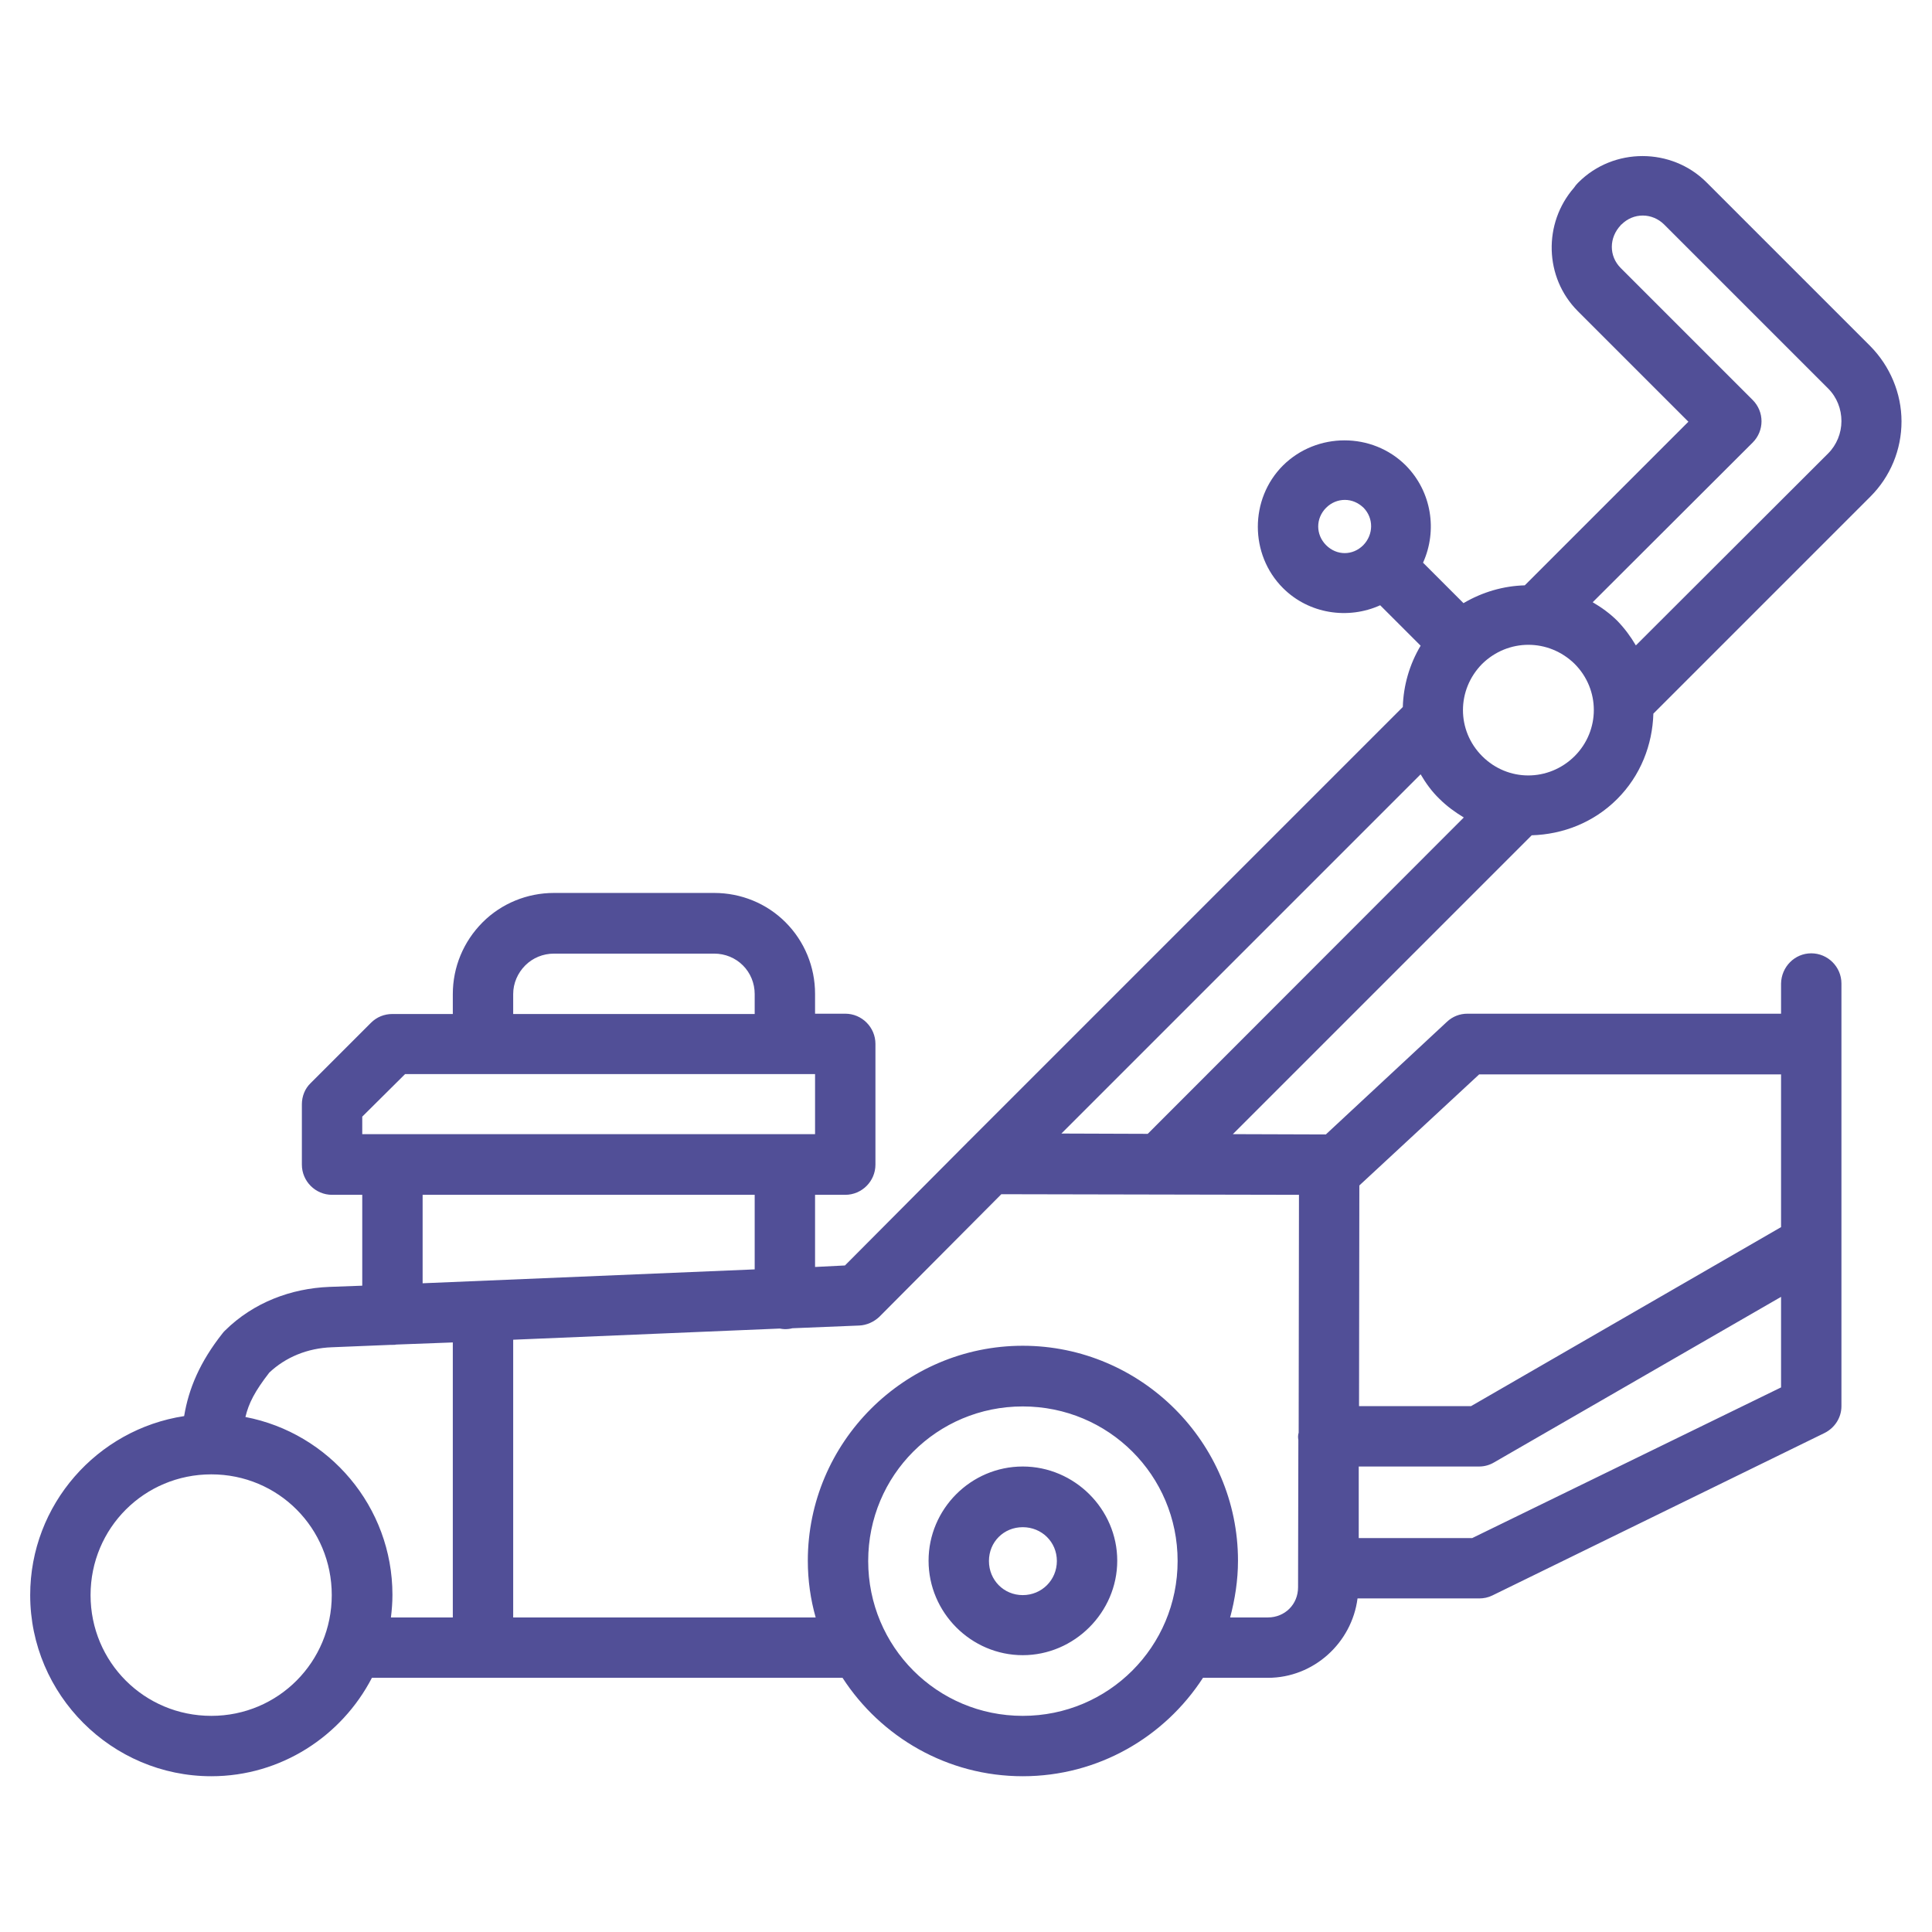 <?xml version="1.0" encoding="utf-8"?>
<!-- Generator: Adobe Illustrator 23.1.0, SVG Export Plug-In . SVG Version: 6.00 Build 0)  -->
<svg version="1.1"
	 id="svg645" inkscape:version="1.0 (4035a4fb49, 2020-05-01)" sodipodi:docname="self propelled mower, mower, lawn mower, garden.svg" xmlns:cc="http://creativecommons.org/ns#" xmlns:dc="http://purl.org/dc/elements/1.1/" xmlns:inkscape="http://www.inkscape.org/namespaces/inkscape" xmlns:rdf="http://www.w3.org/1999/02/22-rdf-syntax-ns#" xmlns:sodipodi="http://sodipodi.sourceforge.net/DTD/sodipodi-0.dtd" xmlns:svg="http://www.w3.org/2000/svg"
	 xmlns="http://www.w3.org/2000/svg" xmlns:xlink="http://www.w3.org/1999/xlink" x="0px" y="0px" viewBox="0 0 64 64"
	 enable-background="new 0 0 64 64" xml:space="preserve">
<sodipodi:namedview  bordercolor="#666666" borderopacity="1.0" id="base" inkscape:current-layer="layer1" inkscape:cx="16.215983" inkscape:cy="38.39334" inkscape:document-rotation="0" inkscape:document-units="px" inkscape:pageopacity="0.0" inkscape:pageshadow="2" inkscape:window-height="706" inkscape:window-maximized="1" inkscape:window-width="1366" inkscape:window-x="-8" inkscape:window-y="-8" inkscape:zoom="6.5922474" pagecolor="#ffffff" showgrid="false" units="px">
	</sodipodi:namedview>
<path fill="#514F97" d="M33.88,48.58c-1.72,0-3.12,1.41-3.12,3.12c0,1.72,1.41,3.13,3.12,3.13s3.13-1.42,3.13-3.13
	C37.01,49.99,35.59,48.58,33.88,48.58z M33.88,52.84c-0.63,0-1.12-0.5-1.12-1.13c0-0.63,0.49-1.12,1.12-1.12s1.13,0.49,1.13,1.12
	C35.01,52.34,34.51,52.84,33.88,52.84z M53.57,26.47c0.78-0.78,1.17-1.8,1.2-2.83l7.19-7.19c0.66-0.66,1.03-1.55,1.03-2.49
	c0-0.93-0.38-1.83-1.03-2.49c-2.14-2.14-5.43-5.43-5.43-5.43c-0.58-0.58-1.35-0.87-2.12-0.87s-1.54,0.29-2.12,0.87
	c0,0-0.01,0.01-0.01,0.01c0,0-0.01,0.01-0.01,0.01c-0.05,0.05-0.09,0.1-0.13,0.16c-1.02,1.17-0.99,2.97,0.13,4.09l3.66,3.66
	l-5.42,5.42c-0.71,0.02-1.4,0.22-2.03,0.59l-1.34-1.34c0.48-1.06,0.29-2.35-0.57-3.22c-1.11-1.11-2.95-1.11-4.07,0
	c-1.11,1.11-1.11,2.95,0,4.06c0.86,0.86,2.16,1.05,3.22,0.57l1.34,1.34c-0.37,0.62-0.57,1.32-0.59,2.03L32.07,37.82
	c-0.01,0.01-0.02,0.01-0.02,0.02l-4.06,4.08L27,41.97v-2.39h1c0.55,0,1-0.45,1-1v-4c0-0.55-0.45-1-1-1h-1v-0.66
	c0-0.89-0.35-1.74-0.98-2.37c-0.63-0.63-1.48-0.97-2.36-0.97h-5.31c-0.89,0-1.74,0.35-2.36,0.97C15.35,31.19,15,32.04,15,32.93v0.66
	H13c-0.27,0-0.52,0.1-0.71,0.29l-2,2C10.1,36.06,10,36.32,10,36.58v2c0,0.55,0.45,1,1,1h1v3.01l-1.09,0.04
	c-1.26,0.05-2.51,0.51-3.46,1.45c-0.03,0.03-0.06,0.06-0.08,0.09C6.62,45.12,6.25,46,6.1,46.91C3.22,47.35,1,49.84,1,52.84
	c0,3.3,2.7,6,6,6c2.31,0,4.32-1.33,5.32-3.26H16h11.91c1.27,1.96,3.47,3.26,5.97,3.26c2.5,0,4.7-1.3,5.97-3.26H42
	c1.52,0,2.78-1.16,2.97-2.63H49c0.15,0,0.3-0.03,0.44-0.1l11-5.38c0.34-0.17,0.56-0.51,0.56-0.89v-12v-2c0-0.55-0.45-1-1-1
	c-0.55,0-0.99,0.45-1,1v1H48.61c-0.25,0-0.49,0.09-0.68,0.27l-4.01,3.73l-3.08-0.01l9.9-9.9C51.77,27.64,52.79,27.25,53.57,26.47z
	 M45.16,18.06c-0.35,0.35-0.88,0.35-1.23,0c-0.35-0.35-0.35-0.89,0-1.24c0.17-0.17,0.39-0.26,0.62-0.26s0.44,0.09,0.62,0.26
	C45.51,17.17,45.5,17.71,45.16,18.06z M45.03,39.27L49,35.59h10v1.99v3.07l-10.27,5.93h-3.71L45.03,39.27z M45.01,48.58H49
	c0.18,0,0.35-0.05,0.5-0.14l9.5-5.48v3l-10.23,4.99h-3.76L45.01,48.58z M58.06,14.66c0.39-0.39,0.39-1.02,0-1.41l-4.37-4.37
	c-0.4-0.4-0.39-1.01,0-1.42c0,0,0-0.01,0-0.01c0,0,0.01,0,0.01,0c0,0,0-0.01,0-0.01c0,0,0.01,0,0.01,0c0.2-0.2,0.45-0.3,0.71-0.3
	c0.25,0,0.51,0.1,0.71,0.3c0,0,3.3,3.3,5.43,5.43c0.29,0.29,0.44,0.68,0.44,1.08c0,0.4-0.16,0.79-0.44,1.07l-6.37,6.36
	c-0.17-0.29-0.37-0.56-0.61-0.81c-0.25-0.25-0.53-0.45-0.82-0.62L58.06,14.66z M17,32.93c0-0.36,0.15-0.7,0.4-0.95
	c0.25-0.25,0.59-0.39,0.95-0.39h5.31c0.36,0,0.7,0.14,0.95,0.39c0.25,0.25,0.39,0.59,0.39,0.95v0.66h-8V32.93z M12,36.99l1.42-1.41
	H27v1.99H12V36.99z M7,56.84c-2.22,0-4-1.78-4-4c0-2.22,1.78-4,4-4s3.99,1.78,3.99,4C10.99,55.05,9.22,56.84,7,56.84z M15,53.58
	h-2.05c0.03-0.25,0.05-0.49,0.05-0.75c0-2.92-2.1-5.36-4.87-5.89c0.11-0.46,0.31-0.85,0.79-1.47c0.54-0.51,1.26-0.81,2.07-0.84
	l1.96-0.08c0.02,0,0.04,0,0.06,0c0.04,0,0.08,0,0.12-0.01L15,44.47V53.58z M14,42.51v-2.93h11v2.47L14,42.51z M33.88,56.84
	c-2.84,0-5.12-2.29-5.12-5.13c0-2.84,2.28-5.12,5.12-5.12s5.13,2.28,5.13,5.12C39.01,54.55,36.72,56.84,33.88,56.84z M43.03,39.58
	l-0.01,7.88C43.01,47.49,43,47.54,43,47.58c0,0.04,0,0.08,0.01,0.12L43,52.58c0,0.57-0.44,1-1,1h-1.25c0.16-0.6,0.26-1.23,0.26-1.88
	c0-3.92-3.21-7.12-7.13-7.12s-7.12,3.2-7.12,7.12c0,0.65,0.09,1.28,0.26,1.88H17v-9.2l8.83-0.37c0.06,0.01,0.12,0.02,0.17,0.02
	c0.09,0,0.17-0.01,0.25-0.03l2.21-0.09c0.25-0.01,0.49-0.12,0.67-0.29l4.04-4.06L43.03,39.58z M38.02,37.56l-2.86-0.01l11.9-11.9
	c0.17,0.29,0.37,0.57,0.62,0.81c0.25,0.25,0.53,0.45,0.81,0.62L38.02,37.56z M49.1,25.05c-0.85-0.85-0.85-2.2,0-3.06
	c0.43-0.42,0.98-0.63,1.53-0.63c0.55,0,1.1,0.21,1.53,0.63c0.85,0.85,0.85,2.21,0,3.06C51.3,25.9,49.95,25.9,49.1,25.05z"/>
</svg>
